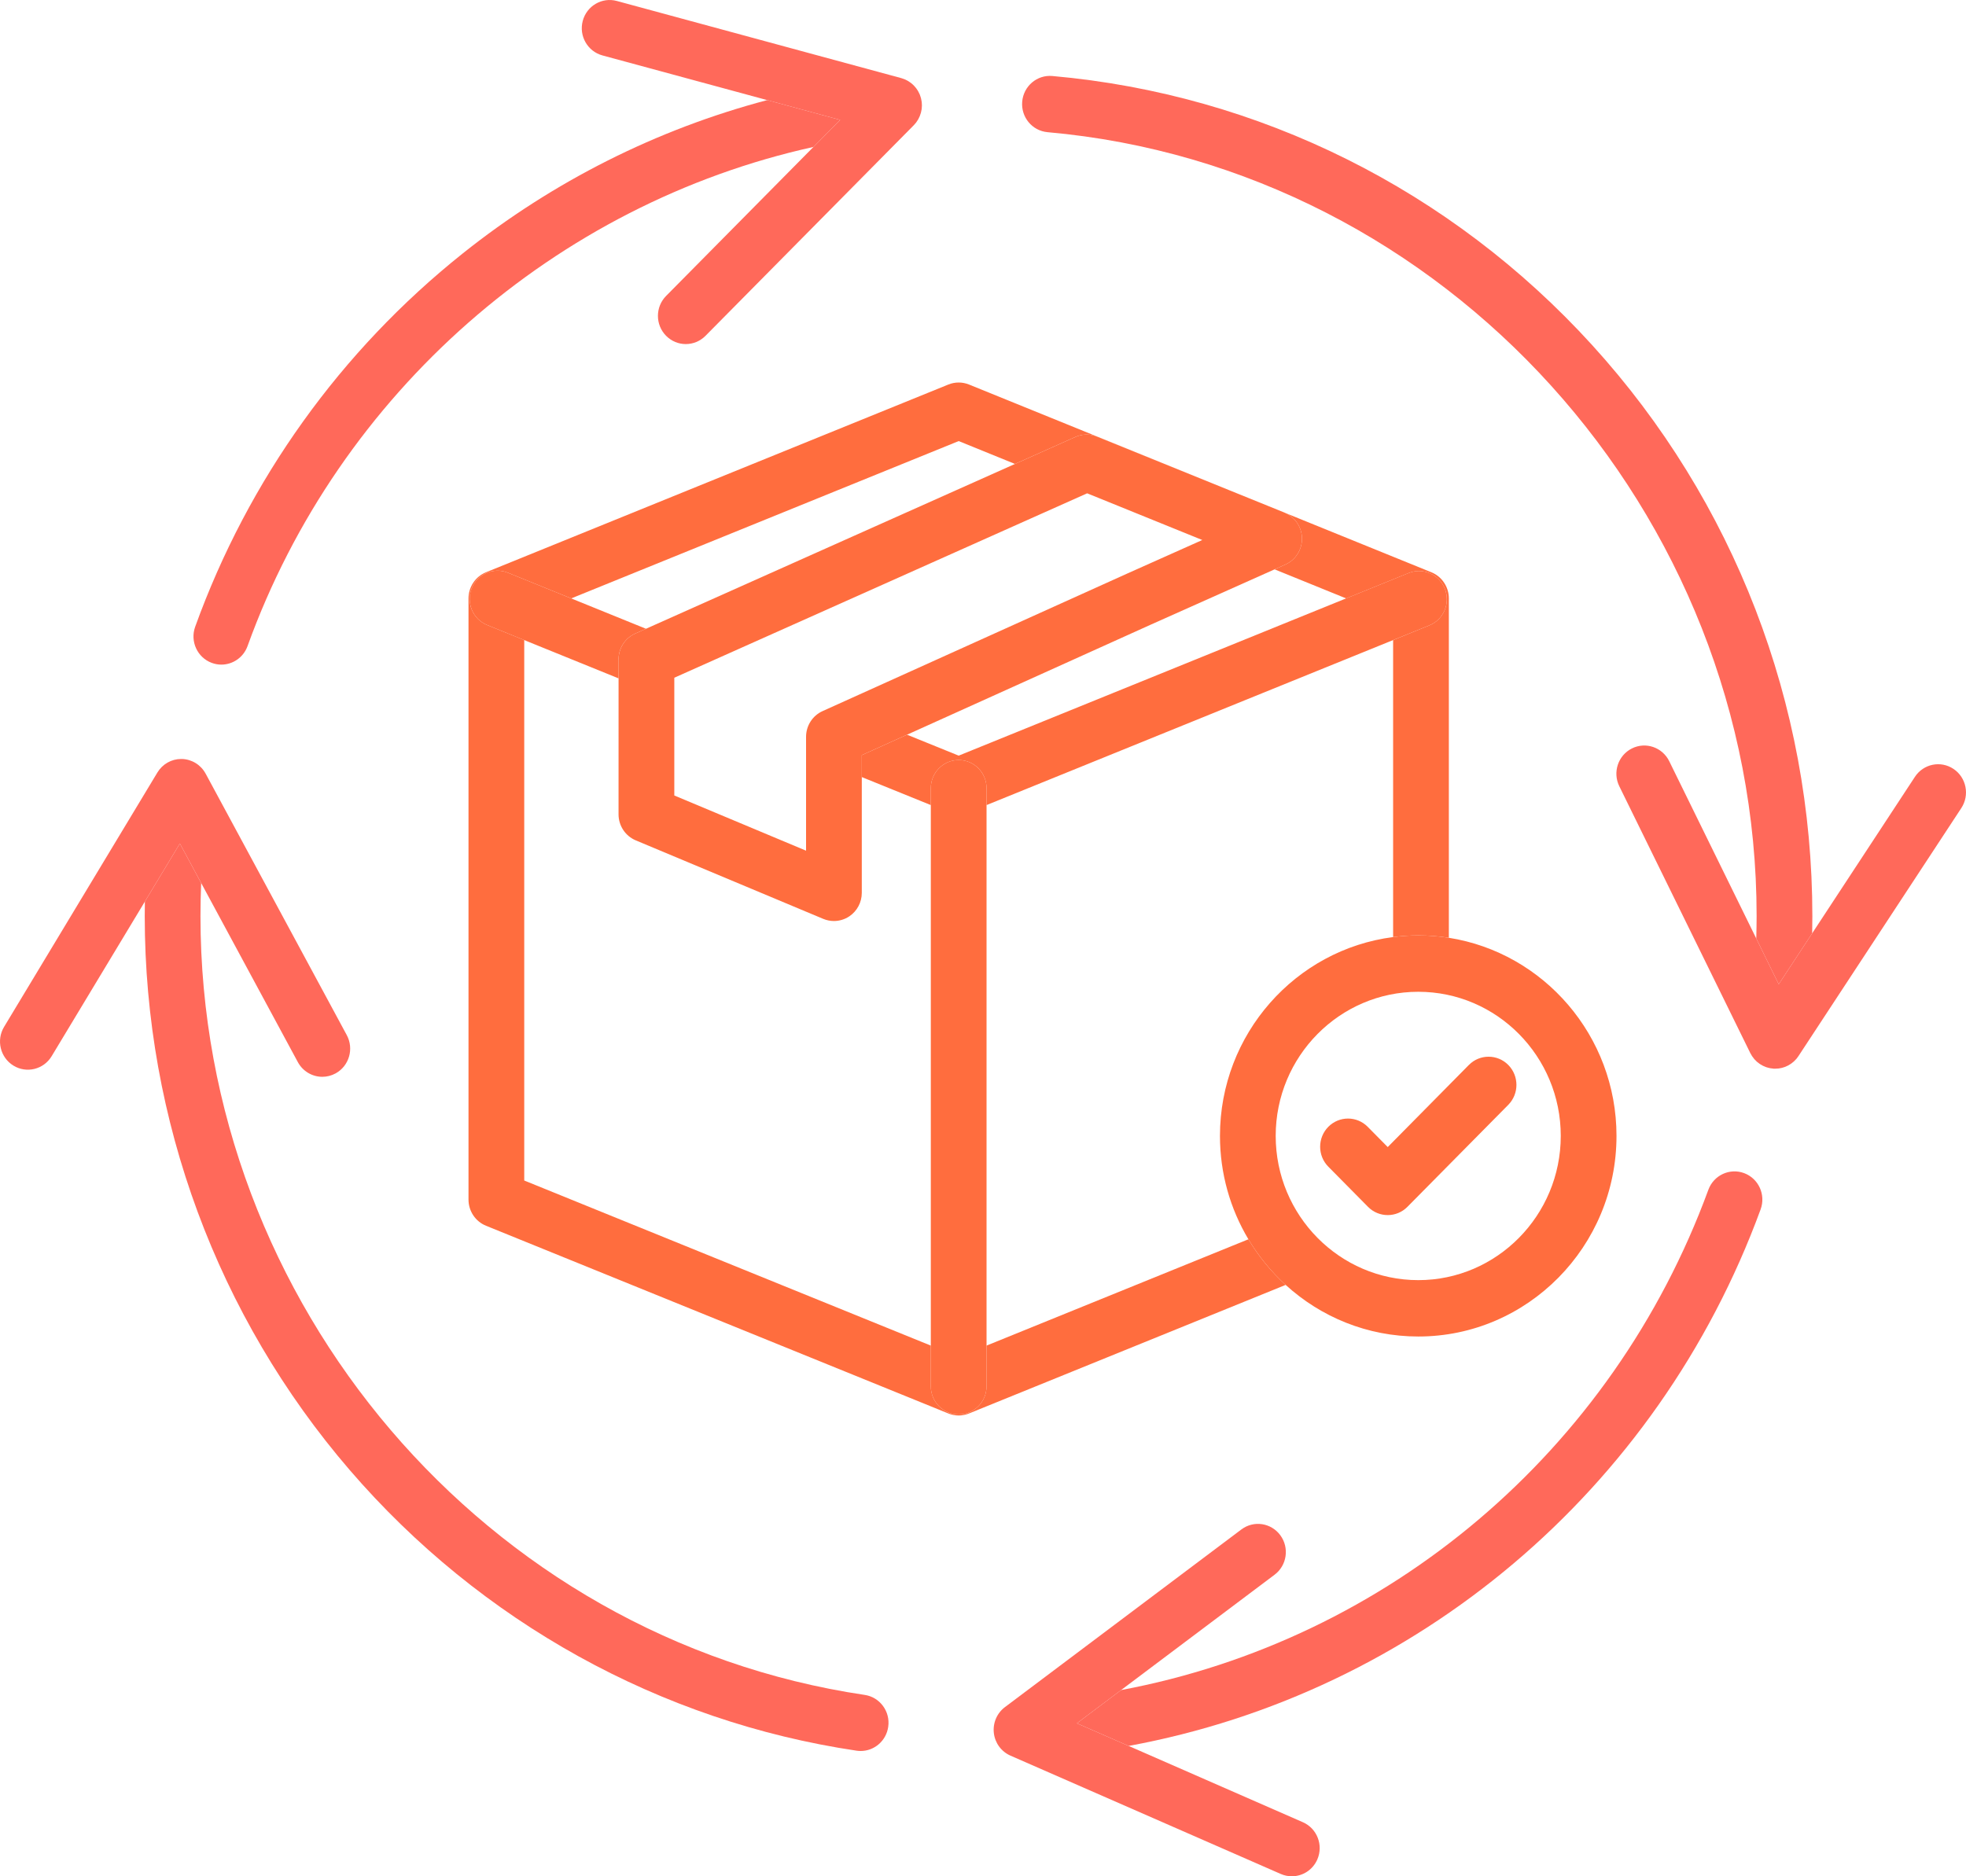 <svg width="66" height="63" viewBox="0 0 66 63" fill="none" xmlns="http://www.w3.org/2000/svg">
<path d="M30.508 2.735C30.524 2.745 30.54 2.756 30.556 2.768C30.54 2.756 30.524 2.745 30.508 2.735Z" fill="#FF695A"/>
<path d="M30.914 3.791C30.894 3.863 30.866 3.933 30.83 3.998C30.866 3.933 30.894 3.864 30.914 3.791Z" fill="#FF695A"/>
<path d="M60.372 35.464C60.352 35.494 60.331 35.522 60.308 35.549C60.331 35.522 60.353 35.493 60.372 35.464Z" fill="#FF6D3E"/>
<path d="M30.949 3.546C30.948 3.581 30.946 3.616 30.942 3.651C30.946 3.616 30.948 3.581 30.949 3.546Z" fill="#FF695A"/>
<path d="M6.552 21.045C6.375 21.535 6.625 22.079 7.11 22.258C7.216 22.297 7.324 22.316 7.431 22.316C7.812 22.316 8.171 22.078 8.31 21.694C11.382 13.18 18.668 6.841 27.308 4.934L28.206 4.026L25.755 3.361C22.052 4.341 18.574 6.085 15.534 8.51C11.438 11.777 8.333 16.111 6.552 21.045Z" fill="#FF695A"/>
<path d="M59.105 40.607C59.285 40.117 59.038 39.573 58.554 39.391C58.069 39.209 57.531 39.459 57.351 39.949C54.125 48.75 46.589 55.069 37.636 56.747L36.151 57.863L37.889 58.623C47.522 56.851 55.638 50.068 59.105 40.608V40.607Z" fill="#FF695A"/>
<path d="M30.944 3.439C30.944 3.434 30.943 3.43 30.942 3.426C30.947 3.463 30.949 3.5 30.949 3.538C30.949 3.505 30.948 3.472 30.944 3.439Z" fill="#FF695A"/>
<path d="M30.75 4.12C30.727 4.149 30.703 4.177 30.677 4.204C30.703 4.177 30.727 4.149 30.75 4.12Z" fill="#FF695A"/>
<path d="M30.814 4.024C30.8 4.048 30.785 4.072 30.768 4.095C30.785 4.072 30.8 4.049 30.814 4.024Z" fill="#FF695A"/>
<path d="M30.921 3.31C30.928 3.338 30.933 3.365 30.937 3.393C30.933 3.365 30.928 3.337 30.921 3.31Z" fill="#FF695A"/>
<path d="M30.395 2.674C30.419 2.685 30.443 2.696 30.465 2.709C30.443 2.696 30.419 2.685 30.395 2.674Z" fill="#FF695A"/>
<path d="M30.697 2.893C30.713 2.91 30.728 2.927 30.742 2.945C30.728 2.927 30.713 2.909 30.697 2.893Z" fill="#FF695A"/>
<path d="M30.882 3.187C30.894 3.216 30.904 3.247 30.913 3.277C30.904 3.246 30.894 3.216 30.882 3.187Z" fill="#FF695A"/>
<path d="M30.827 3.07C30.845 3.102 30.861 3.135 30.876 3.17C30.861 3.135 30.845 3.102 30.827 3.07Z" fill="#FF695A"/>
<path d="M60.294 35.566C60.275 35.587 60.256 35.607 60.236 35.626C60.256 35.607 60.275 35.587 60.294 35.566Z" fill="#FF6D3E"/>
<path d="M59.065 35.715C59.041 35.699 59.018 35.681 58.996 35.662C59.018 35.681 59.041 35.699 59.065 35.715Z" fill="#FF6D3E"/>
<path d="M58.811 35.451C58.795 35.426 58.78 35.4 58.766 35.372C58.78 35.399 58.795 35.425 58.811 35.451Z" fill="#FF6D3E"/>
<path d="M59.595 35.883C59.595 35.883 59.596 35.883 59.597 35.883C59.633 35.883 59.668 35.881 59.703 35.877C59.667 35.881 59.632 35.883 59.596 35.883C59.595 35.883 59.595 35.883 59.595 35.883Z" fill="#FF6D3E"/>
<path d="M59.287 35.83C59.216 35.805 59.149 35.772 59.087 35.731C59.149 35.771 59.215 35.805 59.287 35.83Z" fill="#FF6D3E"/>
<path d="M60.836 31.338C60.839 31.145 60.842 30.953 60.842 30.761C60.842 23.634 58.216 16.824 53.447 11.584C48.708 6.376 42.273 3.168 35.33 2.552C34.815 2.505 34.361 2.891 34.316 3.412C34.271 3.933 34.651 4.392 35.166 4.438C48.514 5.622 58.971 17.184 58.971 30.761C58.971 31.011 58.966 31.262 58.959 31.512L59.713 33.048L60.836 31.338Z" fill="#FF695A"/>
<path d="M58.975 35.644C58.947 35.62 58.921 35.594 58.897 35.566C58.921 35.594 58.947 35.62 58.975 35.644Z" fill="#FF6D3E"/>
<path d="M30.269 2.627C30.301 2.636 30.333 2.647 30.364 2.66C30.333 2.647 30.301 2.636 30.269 2.627Z" fill="#FF695A"/>
<path d="M60.215 35.646C60.19 35.668 60.163 35.69 60.136 35.709C60.164 35.69 60.19 35.668 60.215 35.646Z" fill="#FF6D3E"/>
<path d="M60.024 35.778C59.997 35.791 59.97 35.804 59.943 35.815C59.97 35.804 59.997 35.791 60.024 35.778Z" fill="#FF6D3E"/>
<path d="M59.931 35.821C59.898 35.833 59.864 35.844 59.83 35.853C59.864 35.844 59.898 35.833 59.931 35.821Z" fill="#FF6D3E"/>
<path d="M59.455 35.873C59.466 35.874 59.477 35.874 59.488 35.875C59.469 35.873 59.45 35.871 59.431 35.868C59.439 35.869 59.447 35.871 59.455 35.873Z" fill="#FF6D3E"/>
<path d="M59.394 35.86C59.367 35.854 59.341 35.847 59.315 35.839C59.341 35.847 59.367 35.854 59.394 35.86Z" fill="#FF6D3E"/>
<path d="M30.938 3.679C30.933 3.708 30.928 3.737 30.921 3.766C30.927 3.737 30.933 3.708 30.938 3.679Z" fill="#FF695A"/>
<path d="M6.926 26.018L6.928 26.022C6.927 26.021 6.926 26.02 6.926 26.018Z" fill="#FF6D3E"/>
<path d="M11.739 49.358C16.131 54.459 22.175 57.806 28.757 58.783C28.803 58.789 28.849 58.793 28.894 58.793C29.351 58.793 29.75 58.454 29.818 57.983C29.893 57.467 29.54 56.986 29.029 56.91C16.316 55.024 6.73 43.782 6.73 30.761C6.73 30.389 6.738 30.018 6.753 29.649L6.038 28.323L4.864 30.271C4.861 30.434 4.859 30.597 4.859 30.761C4.859 37.601 7.303 44.206 11.739 49.358L11.739 49.358Z" fill="#FF695A"/>
<path d="M37.636 56.747L42.789 52.874C43.204 52.562 43.29 51.969 42.982 51.55C42.674 51.13 42.088 51.042 41.673 51.355L33.736 57.32C33.467 57.522 33.326 57.853 33.364 58.189C33.402 58.525 33.615 58.814 33.922 58.949L42.996 62.922C43.117 62.975 43.243 63 43.367 63C43.729 63 44.073 62.787 44.226 62.429C44.431 61.95 44.213 61.392 43.739 61.185L37.889 58.623L36.151 57.863L37.636 56.747Z" fill="#FF695A"/>
<path d="M65.582 25.819C65.151 25.529 64.571 25.648 64.285 26.084L60.836 31.338L59.713 33.048L58.959 31.512L56.037 25.558C55.807 25.09 55.245 24.898 54.783 25.131C54.32 25.364 54.131 25.932 54.361 26.4L58.758 35.358C58.76 35.363 58.764 35.367 58.766 35.372C58.78 35.4 58.795 35.426 58.812 35.451C58.817 35.46 58.823 35.469 58.83 35.478C58.848 35.506 58.868 35.532 58.889 35.556C58.892 35.559 58.894 35.563 58.897 35.566C58.922 35.594 58.948 35.62 58.975 35.645C58.982 35.651 58.989 35.656 58.996 35.662C59.018 35.681 59.042 35.699 59.066 35.716C59.073 35.721 59.08 35.726 59.088 35.731C59.15 35.772 59.217 35.805 59.287 35.83C59.296 35.833 59.306 35.836 59.315 35.839C59.341 35.847 59.367 35.854 59.394 35.86C59.407 35.863 59.419 35.865 59.431 35.868C59.45 35.871 59.469 35.873 59.489 35.875C59.505 35.877 59.521 35.881 59.537 35.882C59.556 35.883 59.576 35.883 59.595 35.883H59.596C59.632 35.883 59.668 35.881 59.703 35.877C59.71 35.876 59.718 35.875 59.725 35.874C59.755 35.87 59.784 35.864 59.813 35.857C59.819 35.855 59.825 35.855 59.83 35.853C59.864 35.844 59.898 35.833 59.931 35.821C59.935 35.819 59.939 35.817 59.943 35.815C59.971 35.804 59.998 35.791 60.024 35.778C60.032 35.773 60.041 35.769 60.049 35.764C60.075 35.75 60.1 35.734 60.125 35.717C60.129 35.714 60.133 35.712 60.136 35.709C60.164 35.69 60.19 35.668 60.215 35.646C60.222 35.639 60.229 35.633 60.236 35.626C60.256 35.607 60.275 35.587 60.294 35.566C60.299 35.561 60.304 35.555 60.309 35.55C60.331 35.523 60.353 35.494 60.373 35.464C60.373 35.463 60.374 35.462 60.375 35.461L65.844 27.131C66.129 26.695 66.012 26.108 65.582 25.819L65.582 25.819Z" fill="#FF695A"/>
<path d="M27.308 4.934L22.361 9.937C21.996 10.306 21.996 10.906 22.361 11.275C22.544 11.46 22.783 11.553 23.023 11.553C23.262 11.553 23.501 11.46 23.684 11.276L30.675 4.206C30.675 4.206 30.676 4.205 30.677 4.204C30.703 4.177 30.727 4.149 30.75 4.12C30.756 4.112 30.762 4.103 30.768 4.095C30.784 4.072 30.8 4.049 30.814 4.024C30.82 4.016 30.825 4.007 30.83 3.998C30.866 3.933 30.894 3.863 30.914 3.791C30.916 3.783 30.918 3.775 30.92 3.767C30.927 3.738 30.933 3.708 30.938 3.679C30.939 3.67 30.941 3.661 30.942 3.651C30.946 3.616 30.948 3.581 30.949 3.546C30.949 3.543 30.949 3.541 30.949 3.538C30.949 3.5 30.947 3.463 30.942 3.426C30.941 3.415 30.939 3.404 30.937 3.393C30.933 3.365 30.928 3.338 30.921 3.31C30.919 3.304 30.919 3.298 30.917 3.292C30.916 3.287 30.914 3.282 30.912 3.277C30.904 3.247 30.894 3.216 30.882 3.187C30.88 3.181 30.878 3.175 30.876 3.17C30.861 3.136 30.845 3.103 30.827 3.071C30.822 3.061 30.816 3.052 30.81 3.042C30.797 3.021 30.783 3 30.768 2.979C30.76 2.968 30.751 2.956 30.742 2.945C30.728 2.927 30.713 2.91 30.697 2.893C30.686 2.881 30.676 2.869 30.664 2.858C30.643 2.837 30.62 2.817 30.597 2.798C30.584 2.787 30.57 2.777 30.556 2.768C30.54 2.756 30.524 2.745 30.508 2.735C30.494 2.726 30.48 2.717 30.465 2.709C30.443 2.697 30.419 2.685 30.396 2.674C30.385 2.669 30.375 2.664 30.364 2.66C30.333 2.647 30.301 2.636 30.269 2.627C30.265 2.626 30.261 2.624 30.256 2.623L20.709 0.033C20.21 -0.103 19.697 0.197 19.563 0.702C19.429 1.207 19.725 1.725 20.224 1.861L25.755 3.361L28.206 4.026L27.308 4.935V4.934Z" fill="#FF695A"/>
<path d="M6.753 29.648L9.999 35.663C10.169 35.977 10.49 36.156 10.821 36.156C10.973 36.156 11.126 36.118 11.269 36.04C11.722 35.789 11.889 35.214 11.641 34.755L6.928 26.022L6.926 26.018L6.903 25.977C6.743 25.68 6.439 25.493 6.105 25.484C6.097 25.484 6.09 25.484 6.082 25.484C5.757 25.484 5.454 25.656 5.284 25.938L0.137 34.479C-0.132 34.925 0.008 35.507 0.449 35.779C0.89 36.051 1.465 35.91 1.734 35.464L6.038 28.323L6.753 29.648L6.753 29.648Z" fill="#FF695A"/>
<path d="M41.91 41.611L33.119 45.181V46.547C33.119 47.069 32.7 47.493 32.184 47.493C31.667 47.493 31.248 47.069 31.248 46.547V45.181L17.599 39.638V21.492L16.354 20.987C15.874 20.792 15.641 20.241 15.834 19.756C16.026 19.271 16.571 19.036 17.05 19.23L19.176 20.093L32.184 14.81L34.073 15.578L36.1 14.672C36.331 14.569 36.593 14.564 36.826 14.659L41.283 16.466L32.532 12.912C32.309 12.821 32.059 12.821 31.835 12.912L16.316 19.215C15.961 19.359 15.728 19.707 15.728 20.093V40.278C15.728 40.665 15.961 41.013 16.316 41.157L31.835 47.459C31.947 47.505 32.066 47.528 32.184 47.528C32.302 47.528 32.42 47.505 32.532 47.459L43.16 43.143C42.673 42.699 42.25 42.183 41.91 41.611Z" fill="#FF6D3E"/>
<path d="M48.052 19.215L43.135 17.218C43.476 17.363 43.702 17.698 43.708 18.073C43.715 18.454 43.495 18.801 43.151 18.955L42.789 19.117L45.191 20.093L47.287 19.242C47.766 19.047 48.311 19.283 48.504 19.768C48.696 20.253 48.463 20.804 47.984 20.998L46.768 21.492V31.464C47.045 31.428 47.327 31.408 47.613 31.408C47.962 31.408 48.305 31.436 48.639 31.488V20.093C48.639 19.707 48.407 19.359 48.052 19.215H48.052Z" fill="#FF6D3E"/>
<path d="M30.45 24.669L28.931 25.355V26.092L31.248 27.032V26.465C31.248 25.942 31.667 25.519 32.184 25.519C32.701 25.519 33.119 25.942 33.119 26.465V27.032L47.984 20.998C48.464 20.804 48.696 20.253 48.504 19.767C48.312 19.282 47.766 19.047 47.287 19.241L32.184 25.372L30.45 24.669L30.45 24.669Z" fill="#FF6D3E"/>
<path d="M20.765 22.139C20.765 21.765 20.984 21.425 21.323 21.274L21.686 21.112L17.05 19.23C16.571 19.036 16.026 19.271 15.834 19.756C15.642 20.241 15.874 20.792 16.354 20.987L20.766 22.778V22.139H20.765Z" fill="#FF6D3E"/>
<path d="M33.119 26.465C33.119 25.943 32.7 25.519 32.184 25.519C31.667 25.519 31.248 25.943 31.248 26.465V46.547C31.248 47.069 31.667 47.493 32.184 47.493C32.7 47.493 33.119 47.069 33.119 46.547V26.465Z" fill="#FF6D3E"/>
<path d="M36.101 14.672L21.686 21.112L21.323 21.274C20.984 21.425 20.766 21.765 20.766 22.139L20.765 27.343C20.765 27.726 20.994 28.071 21.343 28.217L27.637 30.853C27.753 30.901 27.874 30.925 27.995 30.925C28.178 30.925 28.359 30.871 28.515 30.766C28.775 30.59 28.931 30.295 28.931 29.979V25.355L30.45 24.669L38.614 20.982L42.789 19.117L43.151 18.955C43.495 18.801 43.715 18.454 43.708 18.073C43.702 17.698 43.476 17.363 43.135 17.218C43.13 17.216 43.126 17.213 43.121 17.211L41.283 16.466L36.826 14.659C36.593 14.564 36.331 14.569 36.1 14.672L36.101 14.672ZM37.855 19.252L27.614 23.877C27.277 24.029 27.06 24.368 27.06 24.741V28.563L22.637 26.71V22.756L36.496 16.564L40.362 18.132L37.855 19.252Z" fill="#FF6D3E"/>
<path d="M47.613 31.408C47.327 31.408 47.045 31.428 46.768 31.464C43.495 31.885 40.955 34.718 40.955 38.14C40.955 39.409 41.304 40.597 41.91 41.611C42.251 42.183 42.673 42.699 43.16 43.143C44.341 44.22 45.902 44.876 47.613 44.876C51.282 44.876 54.267 41.855 54.267 38.14C54.267 34.781 51.823 31.989 48.639 31.488C48.305 31.436 47.962 31.408 47.613 31.408V31.408ZM47.613 42.983C44.973 42.983 42.826 40.811 42.826 38.14C42.826 35.47 44.973 33.301 47.613 33.301C50.252 33.301 52.396 35.472 52.396 38.14C52.396 40.809 50.25 42.983 47.613 42.983Z" fill="#FF6D3E"/>
<path d="M49.311 35.758L46.587 38.515L45.915 37.835C45.55 37.465 44.957 37.466 44.592 37.835C44.227 38.205 44.227 38.804 44.592 39.173L45.925 40.522C46.108 40.707 46.347 40.799 46.587 40.799C46.826 40.799 47.065 40.707 47.248 40.522L50.634 37.097C50.999 36.727 50.999 36.128 50.634 35.758C50.269 35.389 49.676 35.389 49.311 35.758Z" fill="#FF6D3E"/>
</svg>
